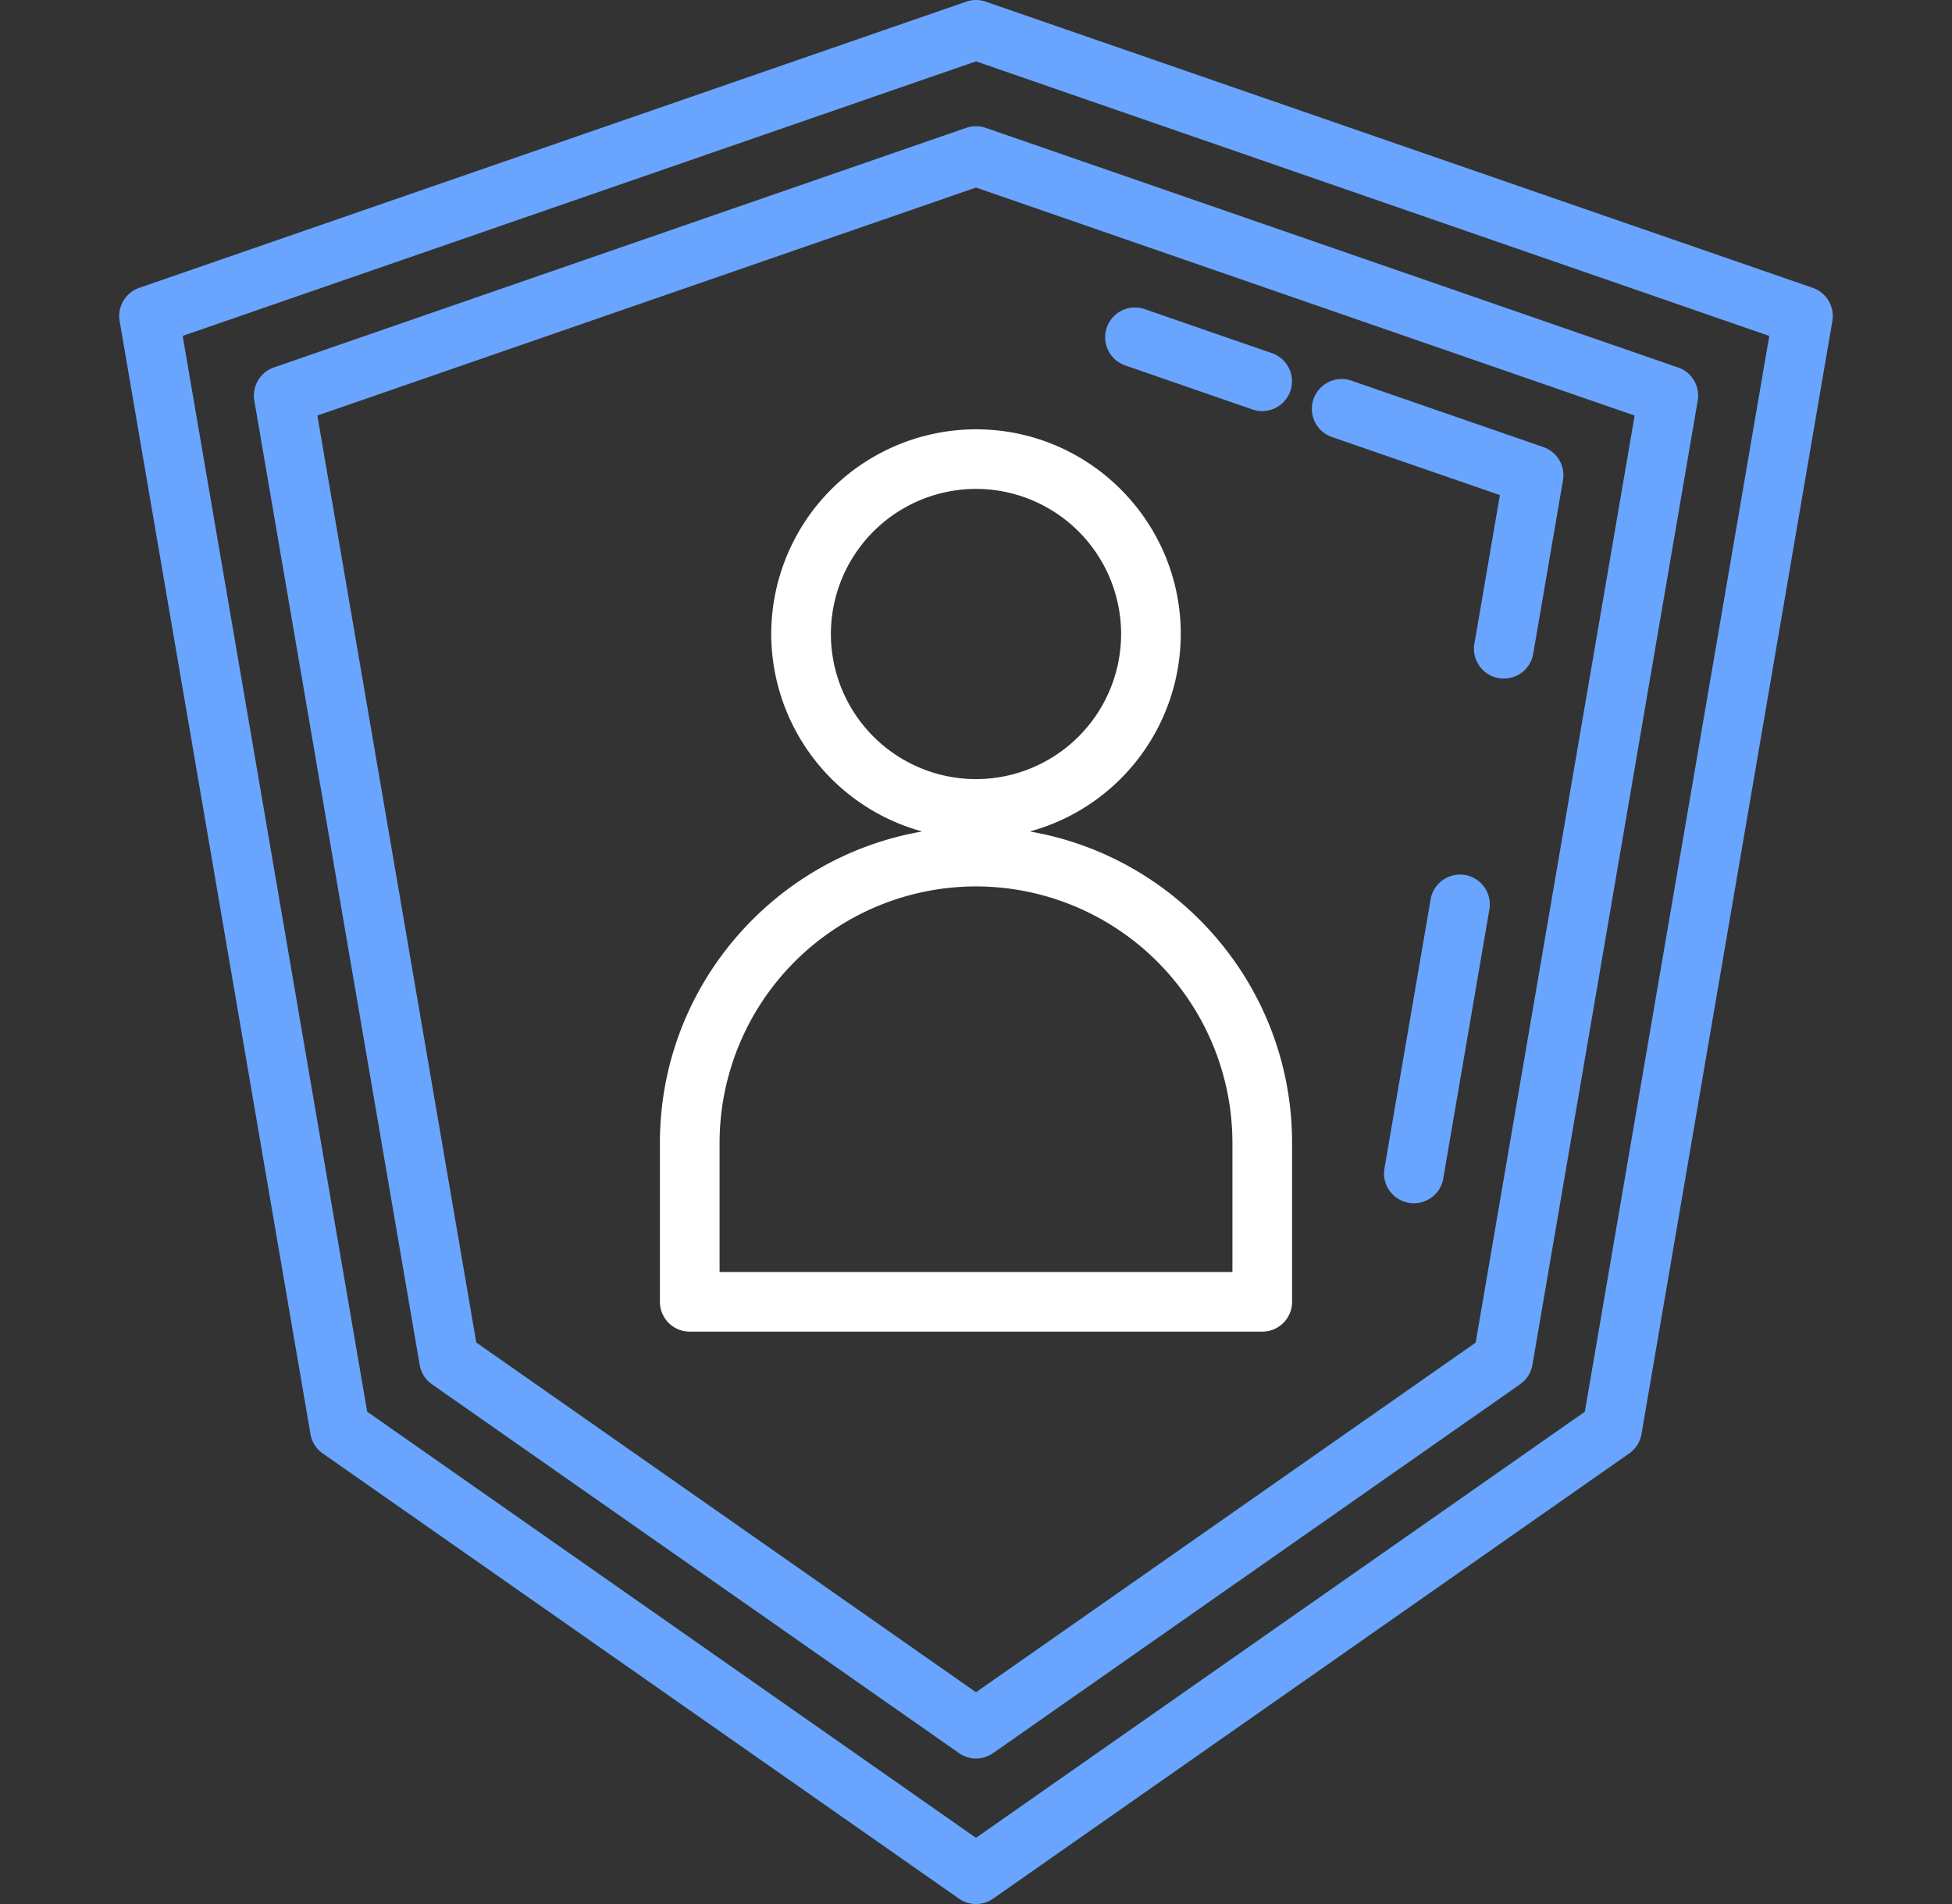 <svg width="41" height="40" fill="none" xmlns="http://www.w3.org/2000/svg"><rect width="100%" height="100%" fill="#333333" stroke="none"/><g clip-path="url(#clip0)"><path fill-rule="evenodd" clip-rule="evenodd" d="M20.705.035l17.37 6.012c.289.1.463.395.412.698l-4.009 23.382a.626.626 0 01-.258.407l-13.36 9.353a.627.627 0 01-.718 0L6.779 30.534a.626.626 0 01-.258-.407L2.513 6.745a.626.626 0 01.412-.698L20.295.035a.625.625 0 01.41 0zM20.5 38.609l12.788-8.951 3.874-22.601L20.5 1.289 3.837 7.057l3.875 22.6L20.5 38.61zM35.246 7.72L20.704 2.686a.625.625 0 00-.41 0L5.755 7.719a.626.626 0 00-.413.698l3.473 20.257a.626.626 0 00.258.407l11.069 7.748a.626.626 0 00.718 0l11.068-7.748a.626.626 0 00.259-.407l3.472-20.257a.626.626 0 00-.412-.698zm-4.25 20.485L20.5 35.551l-10.496-7.347L6.666 8.73 20.5 3.94l13.834 4.79-3.339 19.476zM24.043 6.494l2.673.925a.626.626 0 11-.41 1.183l-2.672-.925a.626.626 0 01.41-1.183zm8.373 2.898l-4.03-1.395a.626.626 0 00-.41 1.184l3.528 1.22-.54 3.148a.627.627 0 001.235.211l.63-3.67a.626.626 0 00-.413-.698zm-1.644 8.99a.627.627 0 00-.723.511l-.974 5.679a.627.627 0 001.235.211l.973-5.678a.626.626 0 00-.511-.723z" fill="#69A5FF"/><path d="M21.631 17.468a4.307 4.307 0 003.17-4.149c0-2.371-1.93-4.3-4.3-4.3a4.306 4.306 0 00-4.302 4.3 4.31 4.31 0 003.17 4.149c-3.123.539-5.508 3.265-5.508 6.54v3.34c0 .347.28.627.627.627h12.025c.346 0 .626-.28.626-.626v-3.34c0-3.276-2.384-6.002-5.508-6.541zm-4.179-4.149a3.052 3.052 0 013.048-3.048 3.051 3.051 0 013.048 3.048 3.052 3.052 0 01-3.048 3.049 3.052 3.052 0 01-3.048-3.048zm8.434 13.403H15.114v-2.714a5.392 5.392 0 015.386-5.386 5.392 5.392 0 015.386 5.386v2.714z" fill="#fff"/></g><defs><clipPath id="clip0"><path fill="#fff" transform="translate(.5)" d="M0 0h40v40H0z"/></clipPath></defs></svg>